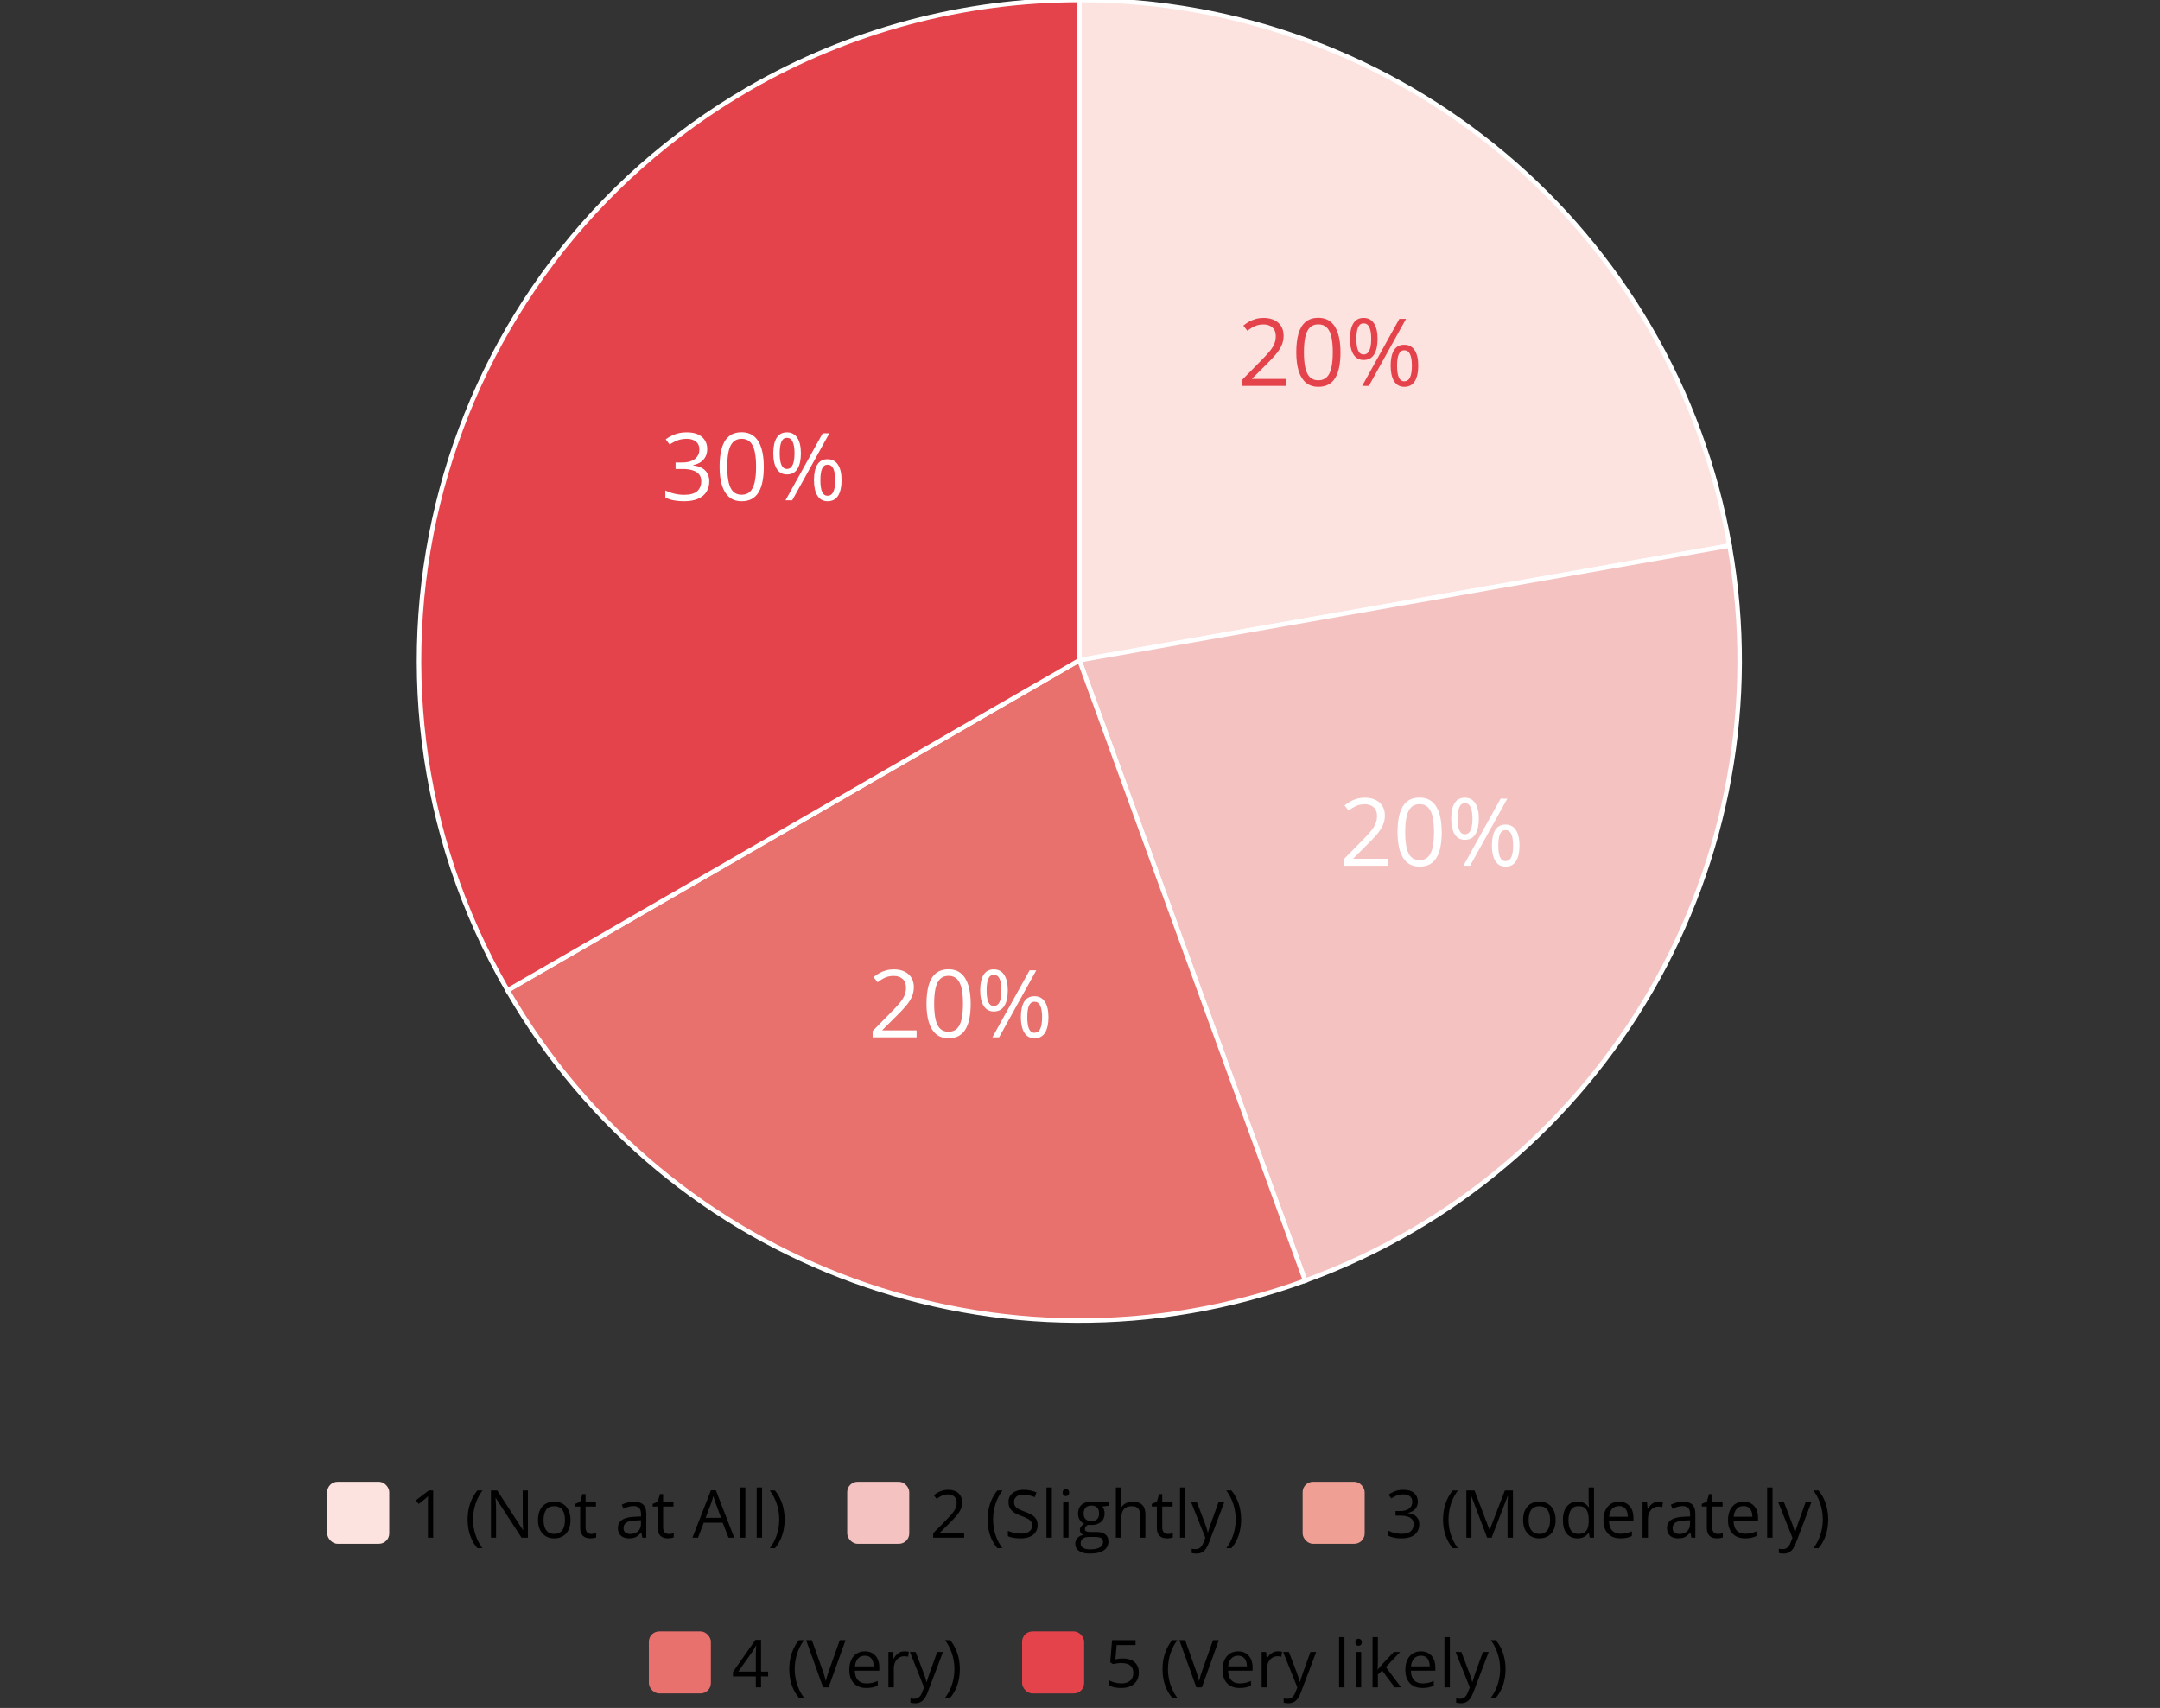 <svg width="736" height="582" viewBox="0 0 736 582" fill="none" xmlns="http://www.w3.org/2000/svg">
<rect x="0" y="0" width="736" height="582" fill="#333333" stroke="none"/>
<g clip-path="url(#clip0_7245_29544)">
<path d="M367.781 224.986L367.781 0C476.958 0 570.375 78.392 589.333 185.917L367.781 224.986Z" fill="#FDE3DF" stroke="white" stroke-width="1.54"/>
<path d="M367.781 224.986L589.333 185.917C608.292 293.443 547.318 399.06 444.725 436.403L367.781 224.986Z" fill="#F4C3C1" stroke="white" stroke-width="1.54"/>
<path d="M367.781 224.986L444.725 436.403C342.133 473.746 227.539 432.035 172.951 337.479L367.781 224.986Z" fill="#E8706D" stroke="white" stroke-width="1.54"/>
<path d="M367.781 224.986L172.951 337.478C110.827 229.869 147.694 92.27 255.296 30.142C289.495 10.396 328.29 0 367.781 0V224.986Z" fill="#E5434B" stroke="white" stroke-width="1.54"/>
<path d="M438.32 131.5H423.351V129.328L429.46 123.125C430.596 121.979 431.549 120.958 432.32 120.062C433.101 119.167 433.695 118.286 434.101 117.422C434.507 116.547 434.71 115.589 434.71 114.547C434.71 113.255 434.325 112.271 433.554 111.594C432.794 110.906 431.788 110.562 430.538 110.562C429.445 110.562 428.476 110.75 427.632 111.125C426.788 111.5 425.924 112.031 425.038 112.719L423.648 110.969C424.252 110.458 424.908 110.005 425.616 109.609C426.335 109.214 427.101 108.901 427.913 108.672C428.736 108.443 429.611 108.328 430.538 108.328C431.945 108.328 433.158 108.573 434.179 109.062C435.2 109.552 435.986 110.25 436.538 111.156C437.101 112.062 437.382 113.141 437.382 114.391C437.382 115.599 437.142 116.724 436.663 117.766C436.184 118.797 435.512 119.823 434.648 120.844C433.783 121.854 432.773 122.927 431.616 124.062L426.648 129.016V129.125H438.32V131.5ZM456.757 120.047C456.757 121.901 456.616 123.557 456.335 125.016C456.054 126.474 455.611 127.708 455.007 128.719C454.403 129.729 453.622 130.5 452.663 131.031C451.705 131.552 450.554 131.812 449.21 131.812C447.512 131.812 446.106 131.349 444.991 130.422C443.887 129.495 443.059 128.156 442.507 126.406C441.965 124.646 441.695 122.526 441.695 120.047C441.695 117.609 441.939 115.516 442.429 113.766C442.929 112.005 443.731 110.656 444.835 109.719C445.939 108.771 447.398 108.297 449.21 108.297C450.929 108.297 452.346 108.766 453.46 109.703C454.575 110.63 455.403 111.974 455.945 113.734C456.486 115.484 456.757 117.589 456.757 120.047ZM444.304 120.047C444.304 122.172 444.465 123.943 444.788 125.359C445.111 126.776 445.632 127.839 446.351 128.547C447.08 129.245 448.033 129.594 449.21 129.594C450.387 129.594 451.335 129.245 452.054 128.547C452.783 127.849 453.309 126.792 453.632 125.375C453.965 123.958 454.132 122.182 454.132 120.047C454.132 117.953 453.971 116.203 453.648 114.797C453.325 113.38 452.804 112.318 452.085 111.609C451.366 110.891 450.408 110.531 449.21 110.531C448.012 110.531 447.054 110.891 446.335 111.609C445.616 112.318 445.096 113.38 444.773 114.797C444.46 116.203 444.304 117.953 444.304 120.047ZM464.632 108.328C466.195 108.328 467.377 108.953 468.179 110.203C468.991 111.443 469.398 113.198 469.398 115.469C469.398 117.74 469.007 119.51 468.226 120.781C467.445 122.042 466.247 122.672 464.632 122.672C463.132 122.672 461.981 122.042 461.179 120.781C460.387 119.51 459.991 117.74 459.991 115.469C459.991 113.198 460.372 111.443 461.132 110.203C461.892 108.953 463.059 108.328 464.632 108.328ZM464.632 110.188C463.788 110.188 463.169 110.63 462.773 111.516C462.377 112.391 462.179 113.708 462.179 115.469C462.179 117.229 462.377 118.557 462.773 119.453C463.169 120.349 463.788 120.797 464.632 120.797C465.507 120.797 466.158 120.349 466.585 119.453C467.012 118.557 467.226 117.229 467.226 115.469C467.226 113.719 467.012 112.401 466.585 111.516C466.169 110.63 465.517 110.188 464.632 110.188ZM479.101 108.656L466.429 131.5H464.148L476.82 108.656H479.101ZM478.491 117.484C480.044 117.484 481.226 118.109 482.038 119.359C482.851 120.599 483.257 122.354 483.257 124.625C483.257 126.885 482.866 128.651 482.085 129.922C481.304 131.182 480.106 131.812 478.491 131.812C476.981 131.812 475.83 131.182 475.038 129.922C474.247 128.651 473.851 126.885 473.851 124.625C473.851 122.354 474.226 120.599 474.976 119.359C475.736 118.109 476.908 117.484 478.491 117.484ZM478.491 119.359C477.648 119.359 477.028 119.797 476.632 120.672C476.236 121.547 476.038 122.865 476.038 124.625C476.038 126.385 476.236 127.714 476.632 128.609C477.028 129.495 477.648 129.938 478.491 129.938C479.366 129.938 480.017 129.5 480.445 128.625C480.872 127.74 481.085 126.406 481.085 124.625C481.085 122.875 480.872 121.562 480.445 120.688C480.028 119.802 479.377 119.359 478.491 119.359Z" fill="#E5434B"/>
<path d="M472.82 295H457.851V292.828L463.96 286.625C465.096 285.479 466.049 284.458 466.82 283.562C467.601 282.667 468.195 281.786 468.601 280.922C469.007 280.047 469.21 279.089 469.21 278.047C469.21 276.755 468.825 275.771 468.054 275.094C467.294 274.406 466.288 274.062 465.038 274.062C463.945 274.062 462.976 274.25 462.132 274.625C461.288 275 460.424 275.531 459.538 276.219L458.148 274.469C458.752 273.958 459.408 273.505 460.116 273.109C460.835 272.714 461.601 272.401 462.413 272.172C463.236 271.943 464.111 271.828 465.038 271.828C466.445 271.828 467.658 272.073 468.679 272.562C469.7 273.052 470.486 273.75 471.038 274.656C471.601 275.562 471.882 276.641 471.882 277.891C471.882 279.099 471.642 280.224 471.163 281.266C470.684 282.297 470.012 283.323 469.148 284.344C468.283 285.354 467.273 286.427 466.116 287.562L461.148 292.516V292.625H472.82V295ZM491.257 283.547C491.257 285.401 491.116 287.057 490.835 288.516C490.554 289.974 490.111 291.208 489.507 292.219C488.903 293.229 488.122 294 487.163 294.531C486.205 295.052 485.054 295.312 483.71 295.312C482.012 295.312 480.606 294.849 479.491 293.922C478.387 292.995 477.559 291.656 477.007 289.906C476.465 288.146 476.195 286.026 476.195 283.547C476.195 281.109 476.439 279.016 476.929 277.266C477.429 275.505 478.231 274.156 479.335 273.219C480.439 272.271 481.898 271.797 483.71 271.797C485.429 271.797 486.846 272.266 487.96 273.203C489.075 274.13 489.903 275.474 490.445 277.234C490.986 278.984 491.257 281.089 491.257 283.547ZM478.804 283.547C478.804 285.672 478.965 287.443 479.288 288.859C479.611 290.276 480.132 291.339 480.851 292.047C481.58 292.745 482.533 293.094 483.71 293.094C484.887 293.094 485.835 292.745 486.554 292.047C487.283 291.349 487.809 290.292 488.132 288.875C488.465 287.458 488.632 285.682 488.632 283.547C488.632 281.453 488.471 279.703 488.148 278.297C487.825 276.88 487.304 275.818 486.585 275.109C485.866 274.391 484.908 274.031 483.71 274.031C482.512 274.031 481.554 274.391 480.835 275.109C480.116 275.818 479.596 276.88 479.273 278.297C478.96 279.703 478.804 281.453 478.804 283.547ZM499.132 271.828C500.695 271.828 501.877 272.453 502.679 273.703C503.491 274.943 503.898 276.698 503.898 278.969C503.898 281.24 503.507 283.01 502.726 284.281C501.945 285.542 500.747 286.172 499.132 286.172C497.632 286.172 496.481 285.542 495.679 284.281C494.887 283.01 494.491 281.24 494.491 278.969C494.491 276.698 494.872 274.943 495.632 273.703C496.392 272.453 497.559 271.828 499.132 271.828ZM499.132 273.688C498.288 273.688 497.669 274.13 497.273 275.016C496.877 275.891 496.679 277.208 496.679 278.969C496.679 280.729 496.877 282.057 497.273 282.953C497.669 283.849 498.288 284.297 499.132 284.297C500.007 284.297 500.658 283.849 501.085 282.953C501.512 282.057 501.726 280.729 501.726 278.969C501.726 277.219 501.512 275.901 501.085 275.016C500.669 274.13 500.017 273.688 499.132 273.688ZM513.601 272.156L500.929 295H498.648L511.32 272.156H513.601ZM512.991 280.984C514.544 280.984 515.726 281.609 516.538 282.859C517.351 284.099 517.757 285.854 517.757 288.125C517.757 290.385 517.366 292.151 516.585 293.422C515.804 294.682 514.606 295.312 512.991 295.312C511.481 295.312 510.33 294.682 509.538 293.422C508.747 292.151 508.351 290.385 508.351 288.125C508.351 285.854 508.726 284.099 509.476 282.859C510.236 281.609 511.408 280.984 512.991 280.984ZM512.991 282.859C512.148 282.859 511.528 283.297 511.132 284.172C510.736 285.047 510.538 286.365 510.538 288.125C510.538 289.885 510.736 291.214 511.132 292.109C511.528 292.995 512.148 293.438 512.991 293.438C513.866 293.438 514.517 293 514.945 292.125C515.372 291.24 515.585 289.906 515.585 288.125C515.585 286.375 515.372 285.062 514.945 284.188C514.528 283.302 513.877 282.859 512.991 282.859Z" fill="white"/>
<path d="M312.32 353.5H297.351V351.328L303.46 345.125C304.596 343.979 305.549 342.958 306.32 342.062C307.101 341.167 307.695 340.286 308.101 339.422C308.507 338.547 308.71 337.589 308.71 336.547C308.71 335.255 308.325 334.271 307.554 333.594C306.794 332.906 305.788 332.562 304.538 332.562C303.445 332.562 302.476 332.75 301.632 333.125C300.788 333.5 299.924 334.031 299.038 334.719L297.648 332.969C298.252 332.458 298.908 332.005 299.616 331.609C300.335 331.214 301.101 330.901 301.913 330.672C302.736 330.443 303.611 330.328 304.538 330.328C305.945 330.328 307.158 330.573 308.179 331.062C309.2 331.552 309.986 332.25 310.538 333.156C311.101 334.062 311.382 335.141 311.382 336.391C311.382 337.599 311.142 338.724 310.663 339.766C310.184 340.797 309.512 341.823 308.648 342.844C307.783 343.854 306.773 344.927 305.616 346.062L300.648 351.016V351.125H312.32V353.5ZM330.757 342.047C330.757 343.901 330.616 345.557 330.335 347.016C330.054 348.474 329.611 349.708 329.007 350.719C328.403 351.729 327.622 352.5 326.663 353.031C325.705 353.552 324.554 353.812 323.21 353.812C321.512 353.812 320.106 353.349 318.991 352.422C317.887 351.495 317.059 350.156 316.507 348.406C315.965 346.646 315.695 344.526 315.695 342.047C315.695 339.609 315.939 337.516 316.429 335.766C316.929 334.005 317.731 332.656 318.835 331.719C319.939 330.771 321.398 330.297 323.21 330.297C324.929 330.297 326.346 330.766 327.46 331.703C328.575 332.63 329.403 333.974 329.945 335.734C330.486 337.484 330.757 339.589 330.757 342.047ZM318.304 342.047C318.304 344.172 318.465 345.943 318.788 347.359C319.111 348.776 319.632 349.839 320.351 350.547C321.08 351.245 322.033 351.594 323.21 351.594C324.387 351.594 325.335 351.245 326.054 350.547C326.783 349.849 327.309 348.792 327.632 347.375C327.965 345.958 328.132 344.182 328.132 342.047C328.132 339.953 327.971 338.203 327.648 336.797C327.325 335.38 326.804 334.318 326.085 333.609C325.366 332.891 324.408 332.531 323.21 332.531C322.012 332.531 321.054 332.891 320.335 333.609C319.616 334.318 319.096 335.38 318.773 336.797C318.46 338.203 318.304 339.953 318.304 342.047ZM338.632 330.328C340.195 330.328 341.377 330.953 342.179 332.203C342.991 333.443 343.398 335.198 343.398 337.469C343.398 339.74 343.007 341.51 342.226 342.781C341.445 344.042 340.247 344.672 338.632 344.672C337.132 344.672 335.981 344.042 335.179 342.781C334.387 341.51 333.991 339.74 333.991 337.469C333.991 335.198 334.372 333.443 335.132 332.203C335.892 330.953 337.059 330.328 338.632 330.328ZM338.632 332.188C337.788 332.188 337.169 332.63 336.773 333.516C336.377 334.391 336.179 335.708 336.179 337.469C336.179 339.229 336.377 340.557 336.773 341.453C337.169 342.349 337.788 342.797 338.632 342.797C339.507 342.797 340.158 342.349 340.585 341.453C341.012 340.557 341.226 339.229 341.226 337.469C341.226 335.719 341.012 334.401 340.585 333.516C340.169 332.63 339.517 332.188 338.632 332.188ZM353.101 330.656L340.429 353.5H338.148L350.82 330.656H353.101ZM352.491 339.484C354.044 339.484 355.226 340.109 356.038 341.359C356.851 342.599 357.257 344.354 357.257 346.625C357.257 348.885 356.866 350.651 356.085 351.922C355.304 353.182 354.106 353.812 352.491 353.812C350.981 353.812 349.83 353.182 349.038 351.922C348.247 350.651 347.851 348.885 347.851 346.625C347.851 344.354 348.226 342.599 348.976 341.359C349.736 340.109 350.908 339.484 352.491 339.484ZM352.491 341.359C351.648 341.359 351.028 341.797 350.632 342.672C350.236 343.547 350.038 344.865 350.038 346.625C350.038 348.385 350.236 349.714 350.632 350.609C351.028 351.495 351.648 351.938 352.491 351.938C353.366 351.938 354.017 351.5 354.445 350.625C354.872 349.74 355.085 348.406 355.085 346.625C355.085 344.875 354.872 343.562 354.445 342.688C354.028 341.802 353.377 341.359 352.491 341.359Z" fill="white"/>
<path d="M240.976 152.984C240.976 154.005 240.778 154.891 240.382 155.641C239.986 156.391 239.434 157.005 238.726 157.484C238.017 157.953 237.184 158.281 236.226 158.469V158.594C238.038 158.823 239.398 159.406 240.304 160.344C241.221 161.281 241.679 162.51 241.679 164.031C241.679 165.354 241.366 166.526 240.741 167.547C240.127 168.568 239.179 169.37 237.898 169.953C236.627 170.526 234.997 170.812 233.007 170.812C231.799 170.812 230.679 170.714 229.648 170.516C228.627 170.328 227.648 170.01 226.71 169.562V167.125C227.658 167.594 228.689 167.964 229.804 168.234C230.919 168.495 231.997 168.625 233.038 168.625C235.122 168.625 236.627 168.214 237.554 167.391C238.481 166.557 238.945 165.422 238.945 163.984C238.945 162.995 238.684 162.198 238.163 161.594C237.653 160.979 236.913 160.531 235.945 160.25C234.986 159.958 233.83 159.812 232.476 159.812H230.195V157.594H232.491C233.731 157.594 234.783 157.411 235.648 157.047C236.512 156.682 237.169 156.172 237.616 155.516C238.075 154.849 238.304 154.062 238.304 153.156C238.304 152 237.919 151.109 237.148 150.484C236.377 149.849 235.33 149.531 234.007 149.531C233.195 149.531 232.455 149.615 231.788 149.781C231.122 149.948 230.497 150.177 229.913 150.469C229.33 150.76 228.747 151.099 228.163 151.484L226.851 149.703C227.684 149.057 228.7 148.5 229.898 148.031C231.096 147.562 232.455 147.328 233.976 147.328C236.309 147.328 238.059 147.859 239.226 148.922C240.392 149.984 240.976 151.339 240.976 152.984ZM260.257 159.047C260.257 160.901 260.116 162.557 259.835 164.016C259.554 165.474 259.111 166.708 258.507 167.719C257.903 168.729 257.122 169.5 256.163 170.031C255.205 170.552 254.054 170.812 252.71 170.812C251.012 170.812 249.606 170.349 248.491 169.422C247.387 168.495 246.559 167.156 246.007 165.406C245.465 163.646 245.195 161.526 245.195 159.047C245.195 156.609 245.439 154.516 245.929 152.766C246.429 151.005 247.231 149.656 248.335 148.719C249.439 147.771 250.898 147.297 252.71 147.297C254.429 147.297 255.846 147.766 256.96 148.703C258.075 149.63 258.903 150.974 259.445 152.734C259.986 154.484 260.257 156.589 260.257 159.047ZM247.804 159.047C247.804 161.172 247.965 162.943 248.288 164.359C248.611 165.776 249.132 166.839 249.851 167.547C250.58 168.245 251.533 168.594 252.71 168.594C253.887 168.594 254.835 168.245 255.554 167.547C256.283 166.849 256.809 165.792 257.132 164.375C257.465 162.958 257.632 161.182 257.632 159.047C257.632 156.953 257.471 155.203 257.148 153.797C256.825 152.38 256.304 151.318 255.585 150.609C254.866 149.891 253.908 149.531 252.71 149.531C251.512 149.531 250.554 149.891 249.835 150.609C249.116 151.318 248.596 152.38 248.273 153.797C247.96 155.203 247.804 156.953 247.804 159.047ZM268.132 147.328C269.695 147.328 270.877 147.953 271.679 149.203C272.491 150.443 272.898 152.198 272.898 154.469C272.898 156.74 272.507 158.51 271.726 159.781C270.945 161.042 269.747 161.672 268.132 161.672C266.632 161.672 265.481 161.042 264.679 159.781C263.887 158.51 263.491 156.74 263.491 154.469C263.491 152.198 263.872 150.443 264.632 149.203C265.392 147.953 266.559 147.328 268.132 147.328ZM268.132 149.188C267.288 149.188 266.669 149.63 266.273 150.516C265.877 151.391 265.679 152.708 265.679 154.469C265.679 156.229 265.877 157.557 266.273 158.453C266.669 159.349 267.288 159.797 268.132 159.797C269.007 159.797 269.658 159.349 270.085 158.453C270.512 157.557 270.726 156.229 270.726 154.469C270.726 152.719 270.512 151.401 270.085 150.516C269.669 149.63 269.017 149.188 268.132 149.188ZM282.601 147.656L269.929 170.5H267.648L280.32 147.656H282.601ZM281.991 156.484C283.544 156.484 284.726 157.109 285.538 158.359C286.351 159.599 286.757 161.354 286.757 163.625C286.757 165.885 286.366 167.651 285.585 168.922C284.804 170.182 283.606 170.812 281.991 170.812C280.481 170.812 279.33 170.182 278.538 168.922C277.747 167.651 277.351 165.885 277.351 163.625C277.351 161.354 277.726 159.599 278.476 158.359C279.236 157.109 280.408 156.484 281.991 156.484ZM281.991 158.359C281.148 158.359 280.528 158.797 280.132 159.672C279.736 160.547 279.538 161.865 279.538 163.625C279.538 165.385 279.736 166.714 280.132 167.609C280.528 168.495 281.148 168.938 281.991 168.938C282.866 168.938 283.517 168.5 283.945 167.625C284.372 166.74 284.585 165.406 284.585 163.625C284.585 161.875 284.372 160.562 283.945 159.688C283.528 158.802 282.877 158.359 281.991 158.359Z" fill="white"/>
<rect x="111.5" y="504.932" width="21.136" height="21.136" rx="3.523" fill="#FDE3DF"/>
<path d="M147.597 524H145.814V512.595C145.814 512.162 145.814 511.792 145.814 511.483C145.821 511.168 145.828 510.882 145.836 510.625C145.85 510.36 145.869 510.093 145.891 509.821C145.663 510.056 145.45 510.258 145.252 510.426C145.054 510.588 144.808 510.79 144.515 511.032L142.676 512.507L141.718 511.263L146.078 507.906H147.597V524ZM159.343 517.824C159.343 516.584 159.461 515.377 159.695 514.202C159.938 513.028 160.305 511.909 160.796 510.845C161.288 509.781 161.908 508.801 162.657 507.906H164.407C163.343 509.3 162.543 510.848 162.007 512.551C161.471 514.254 161.204 516.004 161.204 517.802C161.204 518.976 161.321 520.136 161.556 521.281C161.798 522.418 162.154 523.516 162.624 524.572C163.101 525.629 163.688 526.627 164.385 527.567H162.657C161.908 526.686 161.288 525.725 160.796 524.683C160.305 523.648 159.938 522.551 159.695 521.391C159.461 520.231 159.343 519.042 159.343 517.824ZM179.874 524H177.716L168.943 510.482H168.854C168.876 510.841 168.902 511.252 168.932 511.714C168.961 512.17 168.983 512.658 168.998 513.179C169.02 513.692 169.031 514.217 169.031 514.753V524H167.291V507.906H169.438L178.179 521.38H178.256C178.241 521.123 178.223 520.76 178.201 520.29C178.179 519.813 178.157 519.303 178.135 518.76C178.12 518.21 178.113 517.699 178.113 517.23V507.906H179.874V524ZM194.394 517.945C194.394 518.936 194.266 519.82 194.009 520.598C193.752 521.376 193.381 522.033 192.897 522.569C192.413 523.105 191.826 523.516 191.136 523.802C190.453 524.081 189.679 524.22 188.813 524.22C188.006 524.22 187.264 524.081 186.589 523.802C185.921 523.516 185.342 523.105 184.85 522.569C184.365 522.033 183.988 521.376 183.716 520.598C183.452 519.82 183.32 518.936 183.32 517.945C183.32 516.624 183.544 515.501 183.991 514.577C184.439 513.645 185.077 512.936 185.907 512.452C186.743 511.96 187.738 511.714 188.89 511.714C189.991 511.714 190.952 511.96 191.774 512.452C192.604 512.944 193.246 513.656 193.701 514.588C194.163 515.512 194.394 516.632 194.394 517.945ZM185.213 517.945C185.213 518.914 185.342 519.754 185.598 520.466C185.855 521.178 186.252 521.729 186.787 522.118C187.323 522.507 188.013 522.701 188.857 522.701C189.694 522.701 190.38 522.507 190.916 522.118C191.459 521.729 191.859 521.178 192.115 520.466C192.372 519.754 192.501 518.914 192.501 517.945C192.501 516.984 192.372 516.155 192.115 515.457C191.859 514.753 191.462 514.21 190.927 513.828C190.391 513.446 189.697 513.256 188.846 513.256C187.591 513.256 186.67 513.67 186.083 514.5C185.503 515.329 185.213 516.478 185.213 517.945ZM201.451 522.723C201.752 522.723 202.06 522.697 202.375 522.646C202.691 522.595 202.948 522.532 203.146 522.459V523.879C202.933 523.974 202.636 524.055 202.254 524.121C201.88 524.187 201.513 524.22 201.153 524.22C200.515 524.22 199.935 524.11 199.414 523.89C198.893 523.662 198.475 523.281 198.159 522.745C197.851 522.209 197.697 521.468 197.697 520.521V513.366H195.979V512.474L197.708 511.759L198.434 509.138H199.535V511.935H203.069V513.366H199.535V520.466C199.535 521.222 199.708 521.787 200.053 522.162C200.405 522.536 200.871 522.723 201.451 522.723ZM215.96 511.737C217.398 511.737 218.466 512.059 219.163 512.705C219.861 513.351 220.209 514.382 220.209 515.799V524H218.877L218.525 522.217H218.437C218.099 522.657 217.747 523.028 217.38 523.328C217.013 523.622 216.587 523.846 216.103 524C215.626 524.147 215.039 524.22 214.342 524.22C213.608 524.22 212.955 524.092 212.382 523.835C211.817 523.578 211.369 523.189 211.039 522.668C210.716 522.147 210.555 521.486 210.555 520.686C210.555 519.483 211.032 518.558 211.986 517.912C212.94 517.266 214.393 516.914 216.345 516.855L218.426 516.767V516.03C218.426 514.988 218.202 514.257 217.754 513.839C217.307 513.421 216.675 513.212 215.861 513.212C215.23 513.212 214.628 513.303 214.055 513.487C213.483 513.67 212.94 513.887 212.426 514.136L211.865 512.749C212.408 512.47 213.032 512.232 213.736 512.034C214.441 511.836 215.182 511.737 215.96 511.737ZM218.404 518.055L216.565 518.132C215.061 518.191 214 518.437 213.384 518.87C212.767 519.303 212.459 519.916 212.459 520.708C212.459 521.398 212.668 521.908 213.087 522.239C213.505 522.569 214.059 522.734 214.749 522.734C215.82 522.734 216.698 522.437 217.38 521.842C218.063 521.248 218.404 520.356 218.404 519.167V518.055ZM227.871 522.723C228.172 522.723 228.48 522.697 228.796 522.646C229.111 522.595 229.368 522.532 229.566 522.459V523.879C229.354 523.974 229.056 524.055 228.675 524.121C228.3 524.187 227.934 524.22 227.574 524.22C226.935 524.22 226.356 524.11 225.835 523.89C225.314 523.662 224.895 523.281 224.58 522.745C224.271 522.209 224.117 521.468 224.117 520.521V513.366H222.4V512.474L224.128 511.759L224.855 509.138H225.956V511.935H229.489V513.366H225.956V520.466C225.956 521.222 226.128 521.787 226.473 522.162C226.825 522.536 227.291 522.723 227.871 522.723ZM248.237 524L246.255 518.892H239.804L237.834 524H235.94L242.237 507.839H243.922L250.174 524H248.237ZM245.694 517.23L243.812 512.155C243.767 512.023 243.694 511.806 243.591 511.505C243.496 511.204 243.397 510.893 243.294 510.57C243.191 510.247 243.107 509.986 243.041 509.788C242.968 510.089 242.887 510.39 242.799 510.691C242.718 510.984 242.637 511.259 242.557 511.516C242.476 511.766 242.406 511.979 242.347 512.155L240.432 517.23H245.694ZM253.972 524H252.134V506.871H253.972V524ZM259.675 524H257.836V506.871H259.675V524ZM267.359 517.802C267.359 519.028 267.238 520.224 266.995 521.391C266.761 522.551 266.397 523.651 265.906 524.694C265.421 525.736 264.801 526.693 264.045 527.567H262.317C263.021 526.635 263.608 525.637 264.078 524.572C264.555 523.508 264.911 522.407 265.146 521.27C265.388 520.125 265.509 518.965 265.509 517.791C265.509 516.595 265.388 515.417 265.146 514.257C264.904 513.098 264.544 511.982 264.067 510.911C263.597 509.839 263.007 508.838 262.295 507.906H264.045C264.801 508.808 265.421 509.792 265.906 510.856C266.397 511.913 266.761 513.028 266.995 514.202C267.238 515.369 267.359 516.569 267.359 517.802Z" fill="black"/>
<rect x="288.682" y="504.932" width="21.136" height="21.136" rx="3.523" fill="#F4C3C1"/>
<path d="M328.522 524H317.976V522.47L322.28 518.099C323.08 517.292 323.751 516.573 324.295 515.942C324.845 515.311 325.263 514.69 325.549 514.081C325.836 513.465 325.979 512.79 325.979 512.056C325.979 511.146 325.707 510.452 325.164 509.975C324.628 509.491 323.92 509.249 323.04 509.249C322.269 509.249 321.586 509.381 320.992 509.645C320.398 509.909 319.788 510.283 319.165 510.768L318.185 509.535C318.61 509.175 319.073 508.856 319.572 508.577C320.078 508.298 320.618 508.078 321.19 507.917C321.77 507.755 322.386 507.674 323.04 507.674C324.03 507.674 324.885 507.847 325.605 508.192C326.324 508.537 326.878 509.028 327.267 509.667C327.663 510.305 327.861 511.065 327.861 511.946C327.861 512.797 327.692 513.59 327.355 514.324C327.017 515.05 326.544 515.773 325.935 516.492C325.326 517.204 324.614 517.96 323.799 518.76L320.298 522.25V522.327H328.522V524ZM336.525 517.824C336.525 516.584 336.642 515.377 336.877 514.202C337.119 513.028 337.486 511.909 337.978 510.845C338.47 509.781 339.09 508.801 339.839 507.906H341.589C340.525 509.3 339.725 510.848 339.189 512.551C338.653 514.254 338.385 516.004 338.385 517.802C338.385 518.976 338.503 520.136 338.738 521.281C338.98 522.418 339.336 523.516 339.806 524.572C340.283 525.629 340.87 526.627 341.567 527.567H339.839C339.09 526.686 338.47 525.725 337.978 524.683C337.486 523.648 337.119 522.551 336.877 521.391C336.642 520.231 336.525 519.042 336.525 517.824ZM353.555 519.718C353.555 520.672 353.317 521.486 352.84 522.162C352.37 522.829 351.709 523.339 350.858 523.692C350.007 524.044 349.005 524.22 347.853 524.22C347.244 524.22 346.668 524.191 346.124 524.132C345.581 524.073 345.082 523.989 344.627 523.879C344.172 523.769 343.772 523.633 343.427 523.472V521.677C343.978 521.905 344.649 522.118 345.442 522.316C346.235 522.507 347.064 522.602 347.93 522.602C348.737 522.602 349.42 522.496 349.977 522.283C350.535 522.063 350.957 521.751 351.243 521.347C351.537 520.936 351.684 520.444 351.684 519.872C351.684 519.321 351.563 518.863 351.32 518.496C351.078 518.121 350.675 517.784 350.11 517.483C349.552 517.175 348.788 516.848 347.82 516.503C347.137 516.261 346.535 515.997 346.014 515.711C345.493 515.417 345.057 515.087 344.704 514.72C344.352 514.353 344.084 513.927 343.901 513.443C343.725 512.958 343.636 512.404 343.636 511.781C343.636 510.922 343.853 510.188 344.286 509.579C344.726 508.962 345.332 508.493 346.102 508.17C346.88 507.839 347.772 507.674 348.777 507.674C349.636 507.674 350.429 507.755 351.155 507.917C351.889 508.078 352.561 508.295 353.17 508.566L352.586 510.173C352.007 509.931 351.39 509.729 350.737 509.568C350.091 509.406 349.423 509.326 348.733 509.326C348.044 509.326 347.46 509.428 346.983 509.634C346.513 509.832 346.154 510.115 345.904 510.482C345.655 510.848 345.53 511.285 345.53 511.792C345.53 512.357 345.647 512.826 345.882 513.201C346.124 513.575 346.506 513.909 347.027 514.202C347.556 514.489 348.253 514.79 349.119 515.105C350.065 515.45 350.869 515.817 351.53 516.206C352.19 516.588 352.693 517.057 353.038 517.615C353.383 518.165 353.555 518.866 353.555 519.718ZM358.41 524H356.572V506.871H358.41V524ZM364.101 511.935V524H362.274V511.935H364.101ZM363.21 507.421C363.511 507.421 363.767 507.52 363.98 507.718C364.2 507.909 364.31 508.21 364.31 508.621C364.31 509.025 364.2 509.326 363.98 509.524C363.767 509.722 363.511 509.821 363.21 509.821C362.894 509.821 362.63 509.722 362.417 509.524C362.212 509.326 362.109 509.025 362.109 508.621C362.109 508.21 362.212 507.909 362.417 507.718C362.63 507.52 362.894 507.421 363.21 507.421ZM371.345 529.416C369.76 529.416 368.538 529.119 367.679 528.525C366.82 527.937 366.391 527.112 366.391 526.048C366.391 525.292 366.63 524.646 367.107 524.11C367.591 523.574 368.259 523.218 369.11 523.042C368.795 522.895 368.523 522.675 368.296 522.382C368.075 522.088 367.965 521.751 367.965 521.369C367.965 520.929 368.086 520.543 368.329 520.213C368.578 519.875 368.956 519.553 369.462 519.244C368.831 518.987 368.318 518.554 367.921 517.945C367.532 517.329 367.338 516.613 367.338 515.799C367.338 514.933 367.518 514.195 367.877 513.586C368.237 512.969 368.758 512.5 369.44 512.177C370.123 511.854 370.949 511.692 371.917 511.692C372.13 511.692 372.343 511.703 372.556 511.725C372.776 511.74 372.985 511.766 373.183 511.803C373.382 511.832 373.554 511.869 373.701 511.913H377.84V513.091L375.616 513.366C375.836 513.652 376.02 513.997 376.167 514.401C376.313 514.804 376.387 515.252 376.387 515.744C376.387 516.947 375.98 517.905 375.165 518.617C374.35 519.321 373.231 519.674 371.807 519.674C371.47 519.674 371.125 519.644 370.773 519.586C370.413 519.784 370.138 520.004 369.947 520.246C369.763 520.488 369.672 520.767 369.672 521.083C369.672 521.318 369.741 521.505 369.881 521.644C370.028 521.784 370.237 521.886 370.508 521.952C370.78 522.011 371.106 522.04 371.488 522.04H373.613C374.926 522.04 375.932 522.316 376.629 522.866C377.334 523.417 377.686 524.22 377.686 525.277C377.686 526.613 377.143 527.636 376.057 528.348C374.97 529.06 373.4 529.416 371.345 529.416ZM371.4 527.985C372.398 527.985 373.224 527.882 373.877 527.677C374.537 527.479 375.029 527.189 375.352 526.807C375.682 526.433 375.847 525.985 375.847 525.464C375.847 524.98 375.737 524.613 375.517 524.363C375.297 524.121 374.974 523.96 374.548 523.879C374.123 523.791 373.602 523.747 372.985 523.747H370.894C370.351 523.747 369.877 523.831 369.473 524C369.07 524.169 368.758 524.418 368.538 524.749C368.325 525.079 368.219 525.49 368.219 525.982C368.219 526.635 368.494 527.13 369.044 527.468C369.595 527.813 370.38 527.985 371.4 527.985ZM371.873 518.342C372.747 518.342 373.404 518.121 373.844 517.681C374.284 517.241 374.504 516.599 374.504 515.755C374.504 514.852 374.281 514.177 373.833 513.729C373.385 513.274 372.725 513.047 371.851 513.047C371.015 513.047 370.369 513.281 369.914 513.751C369.466 514.213 369.242 514.892 369.242 515.788C369.242 516.61 369.47 517.241 369.925 517.681C370.38 518.121 371.029 518.342 371.873 518.342ZM382.045 506.871V511.99C382.045 512.283 382.038 512.58 382.023 512.881C382.009 513.175 381.983 513.446 381.946 513.696H382.067C382.317 513.27 382.632 512.914 383.014 512.628C383.403 512.335 383.843 512.114 384.335 511.968C384.827 511.814 385.348 511.737 385.898 511.737C386.867 511.737 387.674 511.891 388.32 512.199C388.973 512.507 389.461 512.984 389.784 513.63C390.114 514.276 390.28 515.112 390.28 516.14V524H388.474V516.261C388.474 515.256 388.243 514.503 387.781 514.004C387.326 513.505 386.625 513.256 385.678 513.256C384.783 513.256 384.067 513.428 383.531 513.773C383.003 514.111 382.621 514.61 382.386 515.27C382.159 515.931 382.045 516.738 382.045 517.692V524H380.218V506.871H382.045ZM397.942 522.723C398.242 522.723 398.551 522.697 398.866 522.646C399.182 522.595 399.439 522.532 399.637 522.459V523.879C399.424 523.974 399.127 524.055 398.745 524.121C398.371 524.187 398.004 524.22 397.644 524.22C397.006 524.22 396.426 524.11 395.905 523.89C395.384 523.662 394.966 523.281 394.65 522.745C394.342 522.209 394.188 521.468 394.188 520.521V513.366H392.47V512.474L394.199 511.759L394.925 509.138H396.026V511.935H399.56V513.366H396.026V520.466C396.026 521.222 396.199 521.787 396.543 522.162C396.896 522.536 397.362 522.723 397.942 522.723ZM403.919 524H402.081V506.871H403.919V524ZM405.879 511.935H407.838L410.502 518.936C410.656 519.347 410.799 519.743 410.932 520.125C411.064 520.499 411.181 520.859 411.284 521.204C411.387 521.549 411.467 521.883 411.526 522.206H411.603C411.706 521.839 411.853 521.358 412.043 520.763C412.234 520.162 412.44 519.549 412.66 518.925L415.181 511.935H417.151L411.9 525.772C411.621 526.514 411.295 527.159 410.921 527.71C410.554 528.26 410.106 528.682 409.578 528.976C409.049 529.277 408.411 529.427 407.662 529.427C407.317 529.427 407.013 529.405 406.748 529.361C406.484 529.324 406.257 529.28 406.066 529.229V527.765C406.227 527.802 406.422 527.835 406.649 527.864C406.884 527.893 407.126 527.908 407.376 527.908C407.831 527.908 408.223 527.82 408.554 527.644C408.891 527.475 409.181 527.225 409.423 526.895C409.666 526.565 409.875 526.172 410.051 525.717L410.711 524.022L405.879 511.935ZM422.898 517.802C422.898 519.028 422.777 520.224 422.535 521.391C422.3 522.551 421.936 523.651 421.445 524.694C420.96 525.736 420.34 526.693 419.584 527.567H417.856C418.56 526.635 419.148 525.637 419.617 524.572C420.094 523.508 420.45 522.407 420.685 521.27C420.927 520.125 421.048 518.965 421.048 517.791C421.048 516.595 420.927 515.417 420.685 514.257C420.443 513.098 420.083 511.982 419.606 510.911C419.137 509.839 418.546 508.838 417.834 507.906H419.584C420.34 508.808 420.96 509.792 421.445 510.856C421.936 511.913 422.3 513.028 422.535 514.202C422.777 515.369 422.898 516.569 422.898 517.802Z" fill="black"/>
<rect x="443.864" y="504.932" width="21.136" height="21.136" rx="3.523" fill="#EF9F93"/>
<path d="M483.109 511.659C483.109 512.379 482.97 513.002 482.691 513.531C482.412 514.059 482.023 514.492 481.524 514.83C481.025 515.16 480.438 515.391 479.763 515.523V515.612C481.04 515.773 481.997 516.184 482.636 516.844C483.282 517.505 483.605 518.371 483.605 519.442C483.605 520.375 483.384 521.2 482.944 521.919C482.511 522.639 481.843 523.204 480.941 523.615C480.045 524.018 478.897 524.22 477.495 524.22C476.644 524.22 475.855 524.15 475.128 524.011C474.409 523.879 473.719 523.655 473.058 523.339V521.622C473.726 521.952 474.453 522.213 475.238 522.404C476.023 522.587 476.783 522.679 477.517 522.679C478.985 522.679 480.045 522.389 480.698 521.809C481.352 521.222 481.678 520.422 481.678 519.409C481.678 518.712 481.495 518.151 481.128 517.725C480.768 517.292 480.247 516.977 479.564 516.778C478.889 516.573 478.075 516.47 477.121 516.47H475.513V514.907H477.132C478.005 514.907 478.746 514.779 479.355 514.522C479.964 514.265 480.427 513.905 480.742 513.443C481.065 512.973 481.227 512.419 481.227 511.781C481.227 510.966 480.955 510.338 480.412 509.898C479.869 509.45 479.131 509.227 478.199 509.227C477.627 509.227 477.106 509.285 476.636 509.403C476.167 509.52 475.726 509.682 475.315 509.887C474.904 510.093 474.493 510.331 474.082 510.603L473.158 509.348C473.745 508.893 474.46 508.5 475.304 508.17C476.148 507.839 477.106 507.674 478.177 507.674C479.821 507.674 481.054 508.049 481.876 508.797C482.698 509.546 483.109 510.5 483.109 511.659ZM491.707 517.824C491.707 516.584 491.824 515.377 492.059 514.202C492.301 513.028 492.668 511.909 493.16 510.845C493.652 509.781 494.272 508.801 495.02 507.906H496.771C495.707 509.3 494.907 510.848 494.371 512.551C493.835 514.254 493.567 516.004 493.567 517.802C493.567 518.976 493.685 520.136 493.92 521.281C494.162 522.418 494.518 523.516 494.987 524.572C495.464 525.629 496.052 526.627 496.749 527.567H495.02C494.272 526.686 493.652 525.725 493.16 524.683C492.668 523.648 492.301 522.551 492.059 521.391C491.824 520.231 491.707 519.042 491.707 517.824ZM506.734 524L501.328 509.755H501.24C501.27 510.056 501.295 510.423 501.317 510.856C501.339 511.289 501.358 511.762 501.372 512.276C501.387 512.782 501.394 513.3 501.394 513.828V524H499.655V507.906H502.429L507.526 521.292H507.603L512.777 507.906H515.529V524H513.68V513.696C513.68 513.219 513.687 512.742 513.702 512.265C513.717 511.781 513.735 511.326 513.757 510.9C513.779 510.467 513.801 510.093 513.823 509.777H513.735L508.264 524H506.734ZM530.061 517.945C530.061 518.936 529.932 519.82 529.675 520.598C529.418 521.376 529.048 522.033 528.563 522.569C528.079 523.105 527.492 523.516 526.802 523.802C526.12 524.081 525.345 524.22 524.479 524.22C523.672 524.22 522.931 524.081 522.256 523.802C521.588 523.516 521.008 523.105 520.516 522.569C520.032 522.033 519.654 521.376 519.382 520.598C519.118 519.82 518.986 518.936 518.986 517.945C518.986 516.624 519.21 515.501 519.658 514.577C520.105 513.645 520.744 512.936 521.573 512.452C522.41 511.96 523.404 511.714 524.556 511.714C525.657 511.714 526.619 511.96 527.441 512.452C528.27 512.944 528.912 513.656 529.367 514.588C529.829 515.512 530.061 516.632 530.061 517.945ZM520.879 517.945C520.879 518.914 521.008 519.754 521.265 520.466C521.522 521.178 521.918 521.729 522.454 522.118C522.989 522.507 523.679 522.701 524.523 522.701C525.36 522.701 526.046 522.507 526.582 522.118C527.125 521.729 527.525 521.178 527.782 520.466C528.039 519.754 528.167 518.914 528.167 517.945C528.167 516.984 528.039 516.155 527.782 515.457C527.525 514.753 527.129 514.21 526.593 513.828C526.057 513.446 525.364 513.256 524.512 513.256C523.257 513.256 522.336 513.67 521.749 514.5C521.169 515.329 520.879 516.478 520.879 517.945ZM537.513 524.22C535.987 524.22 534.776 523.699 533.881 522.657C532.993 521.615 532.548 520.066 532.548 518.011C532.548 515.934 533.004 514.368 533.914 513.311C534.824 512.247 536.035 511.714 537.546 511.714C538.185 511.714 538.743 511.799 539.22 511.968C539.697 512.136 540.108 512.364 540.453 512.65C540.798 512.929 541.087 513.248 541.322 513.608H541.454C541.425 513.38 541.396 513.069 541.366 512.672C541.337 512.276 541.322 511.953 541.322 511.703V506.871H543.15V524H541.675L541.399 522.283H541.322C541.095 522.642 540.805 522.969 540.453 523.262C540.108 523.556 539.693 523.791 539.209 523.967C538.732 524.136 538.167 524.22 537.513 524.22ZM537.8 522.701C539.091 522.701 540.005 522.334 540.541 521.6C541.076 520.866 541.344 519.776 541.344 518.331V518C541.344 516.467 541.087 515.289 540.574 514.467C540.067 513.645 539.143 513.234 537.8 513.234C536.677 513.234 535.836 513.667 535.279 514.533C534.721 515.391 534.442 516.566 534.442 518.055C534.442 519.538 534.717 520.683 535.268 521.49C535.825 522.297 536.669 522.701 537.8 522.701ZM551.67 511.714C552.698 511.714 553.578 511.942 554.312 512.397C555.046 512.852 555.608 513.491 555.997 514.313C556.386 515.127 556.58 516.081 556.58 517.175V518.309H548.247C548.269 519.725 548.621 520.804 549.303 521.545C549.986 522.286 550.947 522.657 552.188 522.657C552.951 522.657 553.626 522.587 554.213 522.448C554.8 522.308 555.41 522.103 556.041 521.831V523.439C555.432 523.71 554.826 523.908 554.224 524.033C553.63 524.158 552.925 524.22 552.111 524.22C550.951 524.22 549.938 523.985 549.072 523.516C548.214 523.039 547.546 522.341 547.069 521.424C546.592 520.507 546.353 519.384 546.353 518.055C546.353 516.756 546.57 515.634 547.003 514.687C547.443 513.733 548.06 512.999 548.852 512.485C549.652 511.971 550.591 511.714 551.67 511.714ZM551.648 513.212C550.672 513.212 549.894 513.531 549.314 514.169C548.735 514.808 548.39 515.7 548.28 516.844H554.665C554.657 516.125 554.544 515.494 554.323 514.951C554.111 514.401 553.784 513.975 553.344 513.674C552.903 513.366 552.338 513.212 551.648 513.212ZM565.167 511.714C565.409 511.714 565.662 511.729 565.926 511.759C566.191 511.781 566.425 511.814 566.631 511.858L566.4 513.553C566.202 513.502 565.981 513.461 565.739 513.432C565.497 513.402 565.269 513.388 565.057 513.388C564.572 513.388 564.114 513.487 563.681 513.685C563.255 513.876 562.881 514.155 562.558 514.522C562.235 514.881 561.982 515.318 561.798 515.832C561.615 516.338 561.523 516.903 561.523 517.527V524H559.685V511.935H561.204L561.402 514.158H561.479C561.728 513.711 562.029 513.303 562.382 512.936C562.734 512.562 563.141 512.265 563.604 512.045C564.073 511.825 564.594 511.714 565.167 511.714ZM573.423 511.737C574.862 511.737 575.929 512.059 576.627 512.705C577.324 513.351 577.672 514.382 577.672 515.799V524H576.34L575.988 522.217H575.9C575.562 522.657 575.21 523.028 574.843 523.328C574.476 523.622 574.051 523.846 573.566 524C573.089 524.147 572.502 524.22 571.805 524.22C571.071 524.22 570.418 524.092 569.845 523.835C569.28 523.578 568.833 523.189 568.502 522.668C568.179 522.147 568.018 521.486 568.018 520.686C568.018 519.483 568.495 518.558 569.449 517.912C570.403 517.266 571.856 516.914 573.808 516.855L575.889 516.767V516.03C575.889 514.988 575.665 514.257 575.218 513.839C574.77 513.421 574.139 513.212 573.324 513.212C572.693 513.212 572.091 513.303 571.519 513.487C570.946 513.67 570.403 513.887 569.889 514.136L569.328 512.749C569.871 512.47 570.495 512.232 571.199 512.034C571.904 511.836 572.645 511.737 573.423 511.737ZM575.867 518.055L574.029 518.132C572.524 518.191 571.464 518.437 570.847 518.87C570.231 519.303 569.922 519.916 569.922 520.708C569.922 521.398 570.132 521.908 570.55 522.239C570.968 522.569 571.522 522.734 572.212 522.734C573.284 522.734 574.161 522.437 574.843 521.842C575.526 521.248 575.867 520.356 575.867 519.167V518.055ZM585.334 522.723C585.635 522.723 585.943 522.697 586.259 522.646C586.575 522.595 586.832 522.532 587.03 522.459V523.879C586.817 523.974 586.52 524.055 586.138 524.121C585.764 524.187 585.397 524.22 585.037 524.22C584.399 524.22 583.819 524.11 583.298 523.89C582.777 523.662 582.358 523.281 582.043 522.745C581.735 522.209 581.58 521.468 581.58 520.521V513.366H579.863V512.474L581.591 511.759L582.318 509.138H583.419V511.935H586.953V513.366H583.419V520.466C583.419 521.222 583.591 521.787 583.936 522.162C584.289 522.536 584.755 522.723 585.334 522.723ZM594.119 511.714C595.147 511.714 596.027 511.942 596.761 512.397C597.495 512.852 598.057 513.491 598.446 514.313C598.834 515.127 599.029 516.081 599.029 517.175V518.309H590.696C590.718 519.725 591.07 520.804 591.752 521.545C592.435 522.286 593.396 522.657 594.637 522.657C595.4 522.657 596.075 522.587 596.662 522.448C597.249 522.308 597.858 522.103 598.49 521.831V523.439C597.88 523.71 597.275 523.908 596.673 524.033C596.079 524.158 595.374 524.22 594.56 524.22C593.4 524.22 592.387 523.985 591.521 523.516C590.662 523.039 589.995 522.341 589.518 521.424C589.041 520.507 588.802 519.384 588.802 518.055C588.802 516.756 589.019 515.634 589.452 514.687C589.892 513.733 590.508 512.999 591.301 512.485C592.101 511.971 593.04 511.714 594.119 511.714ZM594.097 513.212C593.121 513.212 592.343 513.531 591.763 514.169C591.184 514.808 590.839 515.7 590.729 516.844H597.113C597.106 516.125 596.992 515.494 596.772 514.951C596.559 514.401 596.233 513.975 595.792 513.674C595.352 513.366 594.787 513.212 594.097 513.212ZM603.972 524H602.133V506.871H603.972V524ZM605.931 511.935H607.891L610.555 518.936C610.709 519.347 610.852 519.743 610.984 520.125C611.116 520.499 611.234 520.859 611.336 521.204C611.439 521.549 611.52 521.883 611.579 522.206H611.656C611.758 521.839 611.905 521.358 612.096 520.763C612.287 520.162 612.492 519.549 612.713 518.925L615.234 511.935H617.204L611.953 525.772C611.674 526.514 611.347 527.159 610.973 527.71C610.606 528.26 610.159 528.682 609.63 528.976C609.102 529.277 608.463 529.427 607.715 529.427C607.37 529.427 607.065 529.405 606.801 529.361C606.537 529.324 606.309 529.28 606.118 529.229V527.765C606.28 527.802 606.474 527.835 606.702 527.864C606.937 527.893 607.179 527.908 607.428 527.908C607.883 527.908 608.276 527.82 608.606 527.644C608.944 527.475 609.234 527.225 609.476 526.895C609.718 526.565 609.927 526.172 610.104 525.717L610.764 524.022L605.931 511.935ZM622.95 517.802C622.95 519.028 622.829 520.224 622.587 521.391C622.352 522.551 621.989 523.651 621.497 524.694C621.013 525.736 620.393 526.693 619.637 527.567H617.909C618.613 526.635 619.2 525.637 619.67 524.572C620.147 523.508 620.503 522.407 620.738 521.27C620.98 520.125 621.101 518.965 621.101 517.791C621.101 516.595 620.98 515.417 620.738 514.257C620.496 513.098 620.136 511.982 619.659 510.911C619.189 509.839 618.598 508.838 617.887 507.906H619.637C620.393 508.808 621.013 509.792 621.497 510.856C621.989 511.913 622.352 513.028 622.587 514.202C622.829 515.369 622.95 516.569 622.95 517.802Z" fill="black"/>
<rect x="221.091" y="555.932" width="21.136" height="21.136" rx="3.523" fill="#E8706D"/>
<path d="M261.734 571.268H259.323V575H257.54V571.268H249.757V569.727L257.419 558.817H259.323V569.617H261.734V571.268ZM257.54 569.617V564.355C257.54 563.951 257.544 563.588 257.551 563.265C257.558 562.935 257.569 562.63 257.584 562.351C257.599 562.065 257.61 561.793 257.617 561.537C257.632 561.28 257.643 561.027 257.65 560.777H257.562C257.423 561.071 257.261 561.382 257.078 561.713C256.902 562.036 256.722 562.326 256.538 562.582L251.573 569.617H257.54ZM268.934 568.824C268.934 567.584 269.051 566.377 269.286 565.202C269.528 564.028 269.895 562.909 270.387 561.845C270.879 560.781 271.499 559.801 272.247 558.906H273.998C272.934 560.3 272.134 561.848 271.598 563.551C271.062 565.254 270.794 567.004 270.794 568.802C270.794 569.976 270.912 571.136 271.147 572.281C271.389 573.418 271.745 574.516 272.214 575.572C272.692 576.629 273.279 577.627 273.976 578.567H272.247C271.499 577.686 270.879 576.725 270.387 575.683C269.895 574.648 269.528 573.551 269.286 572.391C269.051 571.231 268.934 570.042 268.934 568.824ZM288.122 558.906L282.342 575H280.46L274.68 558.906H276.64L280.405 569.507C280.559 569.932 280.695 570.34 280.812 570.729C280.937 571.118 281.047 571.492 281.142 571.852C281.238 572.211 281.322 572.56 281.396 572.897C281.469 572.56 281.553 572.211 281.649 571.852C281.744 571.485 281.854 571.107 281.979 570.718C282.104 570.321 282.243 569.907 282.397 569.474L286.14 558.906H288.122ZM294.705 562.714C295.732 562.714 296.613 562.942 297.347 563.397C298.081 563.852 298.642 564.491 299.031 565.313C299.42 566.127 299.615 567.081 299.615 568.175V569.309H291.281C291.303 570.725 291.656 571.804 292.338 572.545C293.021 573.286 293.982 573.657 295.222 573.657C295.986 573.657 296.661 573.587 297.248 573.448C297.835 573.308 298.444 573.103 299.075 572.831V574.439C298.466 574.71 297.861 574.908 297.259 575.033C296.664 575.158 295.96 575.22 295.145 575.22C293.986 575.22 292.973 574.985 292.107 574.516C291.248 574.039 290.58 573.341 290.103 572.424C289.626 571.507 289.388 570.384 289.388 569.055C289.388 567.756 289.604 566.634 290.037 565.687C290.478 564.733 291.094 563.999 291.887 563.485C292.687 562.971 293.626 562.714 294.705 562.714ZM294.683 564.212C293.707 564.212 292.929 564.531 292.349 565.169C291.769 565.808 291.424 566.7 291.314 567.844H297.699C297.692 567.125 297.578 566.494 297.358 565.951C297.145 565.401 296.819 564.975 296.378 564.674C295.938 564.366 295.373 564.212 294.683 564.212ZM308.201 562.714C308.444 562.714 308.697 562.729 308.961 562.759C309.225 562.781 309.46 562.814 309.665 562.858L309.434 564.553C309.236 564.502 309.016 564.461 308.774 564.432C308.532 564.402 308.304 564.388 308.091 564.388C307.607 564.388 307.148 564.487 306.715 564.685C306.29 564.876 305.915 565.155 305.592 565.522C305.269 565.881 305.016 566.318 304.833 566.832C304.649 567.338 304.558 567.903 304.558 568.527V575H302.719V562.935H304.238L304.436 565.158H304.513C304.763 564.711 305.064 564.303 305.416 563.936C305.768 563.562 306.176 563.265 306.638 563.045C307.108 562.825 307.629 562.714 308.201 562.714ZM310.04 562.935H311.999L314.663 569.936C314.817 570.347 314.961 570.743 315.093 571.125C315.225 571.499 315.342 571.859 315.445 572.204C315.548 572.549 315.628 572.883 315.687 573.206H315.764C315.867 572.839 316.014 572.358 316.205 571.763C316.395 571.162 316.601 570.549 316.821 569.925L319.342 562.935H321.312L316.061 576.772C315.783 577.514 315.456 578.159 315.082 578.71C314.715 579.26 314.267 579.682 313.739 579.976C313.21 580.277 312.572 580.427 311.823 580.427C311.478 580.427 311.174 580.405 310.909 580.361C310.645 580.324 310.418 580.28 310.227 580.229V578.765C310.388 578.802 310.583 578.835 310.81 578.864C311.045 578.893 311.287 578.908 311.537 578.908C311.992 578.908 312.385 578.82 312.715 578.644C313.052 578.475 313.342 578.225 313.584 577.895C313.827 577.565 314.036 577.172 314.212 576.717L314.872 575.022L310.04 562.935ZM327.059 568.802C327.059 570.028 326.938 571.224 326.696 572.391C326.461 573.551 326.098 574.651 325.606 575.694C325.121 576.736 324.501 577.693 323.745 578.567H322.017C322.722 577.635 323.309 576.637 323.778 575.572C324.255 574.508 324.611 573.407 324.846 572.27C325.088 571.125 325.209 569.965 325.209 568.791C325.209 567.595 325.088 566.417 324.846 565.257C324.604 564.098 324.244 562.982 323.767 561.911C323.298 560.839 322.707 559.838 321.995 558.906H323.745C324.501 559.808 325.121 560.792 325.606 561.856C326.098 562.913 326.461 564.028 326.696 565.202C326.938 566.369 327.059 567.569 327.059 568.802Z" fill="black"/>
<rect x="348.273" y="555.932" width="21.136" height="21.136" rx="3.523" fill="#E5434B"/>
<path d="M382.652 565.158C383.746 565.158 384.696 565.346 385.504 565.72C386.311 566.087 386.935 566.623 387.375 567.327C387.823 568.032 388.047 568.887 388.047 569.892C388.047 570.993 387.808 571.943 387.331 572.743C386.854 573.536 386.168 574.149 385.272 574.582C384.377 575.007 383.306 575.22 382.058 575.22C381.221 575.22 380.443 575.147 379.724 575C379.005 574.853 378.399 574.633 377.908 574.339V572.6C378.443 572.923 379.093 573.18 379.856 573.371C380.619 573.562 381.361 573.657 382.08 573.657C382.895 573.657 383.606 573.529 384.216 573.272C384.832 573.007 385.309 572.611 385.647 572.083C385.992 571.547 386.164 570.875 386.164 570.068C386.164 568.997 385.834 568.171 385.173 567.591C384.52 567.004 383.485 566.711 382.069 566.711C381.614 566.711 381.115 566.747 380.572 566.821C380.029 566.894 379.581 566.975 379.229 567.063L378.304 566.457L378.92 558.906H386.924V560.579H380.484L380.076 565.434C380.355 565.375 380.715 565.316 381.155 565.257C381.596 565.191 382.095 565.158 382.652 565.158ZM396.116 568.824C396.116 567.584 396.233 566.377 396.468 565.202C396.71 564.028 397.077 562.909 397.569 561.845C398.061 560.781 398.681 559.801 399.429 558.906H401.18C400.116 560.3 399.316 561.848 398.78 563.551C398.244 565.254 397.976 567.004 397.976 568.802C397.976 569.976 398.094 571.136 398.329 572.281C398.571 573.418 398.927 574.516 399.396 575.572C399.873 576.629 400.461 577.627 401.158 578.567H399.429C398.681 577.686 398.061 576.725 397.569 575.683C397.077 574.648 396.71 573.551 396.468 572.391C396.233 571.231 396.116 570.042 396.116 568.824ZM415.304 558.906L409.524 575H407.642L401.862 558.906H403.822L407.587 569.507C407.741 569.932 407.877 570.34 407.994 570.729C408.119 571.118 408.229 571.492 408.324 571.852C408.42 572.211 408.504 572.56 408.577 572.897C408.651 572.56 408.735 572.211 408.831 571.852C408.926 571.485 409.036 571.107 409.161 570.718C409.286 570.321 409.425 569.907 409.579 569.474L413.322 558.906H415.304ZM421.887 562.714C422.914 562.714 423.795 562.942 424.529 563.397C425.263 563.852 425.824 564.491 426.213 565.313C426.602 566.127 426.797 567.081 426.797 568.175V569.309H418.463C418.485 570.725 418.837 571.804 419.52 572.545C420.202 573.286 421.164 573.657 422.404 573.657C423.167 573.657 423.843 573.587 424.43 573.448C425.017 573.308 425.626 573.103 426.257 572.831V574.439C425.648 574.71 425.043 574.908 424.441 575.033C423.846 575.158 423.142 575.22 422.327 575.22C421.168 575.22 420.155 574.985 419.289 574.516C418.43 574.039 417.762 573.341 417.285 572.424C416.808 571.507 416.57 570.384 416.57 569.055C416.57 567.756 416.786 566.634 417.219 565.687C417.659 564.733 418.276 563.999 419.069 563.485C419.869 562.971 420.808 562.714 421.887 562.714ZM421.865 564.212C420.889 564.212 420.111 564.531 419.531 565.169C418.951 565.808 418.606 566.7 418.496 567.844H424.881C424.874 567.125 424.76 566.494 424.54 565.951C424.327 565.401 424 564.975 423.56 564.674C423.12 564.366 422.555 564.212 421.865 564.212ZM435.383 562.714C435.625 562.714 435.879 562.729 436.143 562.759C436.407 562.781 436.642 562.814 436.847 562.858L436.616 564.553C436.418 564.502 436.198 564.461 435.956 564.432C435.713 564.402 435.486 564.388 435.273 564.388C434.789 564.388 434.33 564.487 433.897 564.685C433.471 564.876 433.097 565.155 432.774 565.522C432.451 565.881 432.198 566.318 432.015 566.832C431.831 567.338 431.739 567.903 431.739 568.527V575H429.901V562.935H431.42L431.618 565.158H431.695C431.945 564.711 432.246 564.303 432.598 563.936C432.95 563.562 433.358 563.265 433.82 563.045C434.29 562.825 434.811 562.714 435.383 562.714ZM437.222 562.935H439.181L441.845 569.936C441.999 570.347 442.142 570.743 442.275 571.125C442.407 571.499 442.524 571.859 442.627 572.204C442.73 572.549 442.81 572.883 442.869 573.206H442.946C443.049 572.839 443.196 572.358 443.386 571.763C443.577 571.162 443.783 570.549 444.003 569.925L446.524 562.935H448.494L443.243 576.772C442.964 577.514 442.638 578.159 442.264 578.71C441.897 579.26 441.449 579.682 440.92 579.976C440.392 580.277 439.754 580.427 439.005 580.427C438.66 580.427 438.356 580.405 438.091 580.361C437.827 580.324 437.6 580.28 437.409 580.229V578.765C437.57 578.802 437.765 578.835 437.992 578.864C438.227 578.893 438.469 578.908 438.719 578.908C439.174 578.908 439.566 578.82 439.897 578.644C440.234 578.475 440.524 578.225 440.766 577.895C441.009 577.565 441.218 577.172 441.394 576.717L442.054 575.022L437.222 562.935ZM458.116 575H456.277V557.871H458.116V575ZM463.807 562.935V575H461.98V562.935H463.807ZM462.916 558.421C463.216 558.421 463.473 558.52 463.686 558.718C463.906 558.909 464.016 559.21 464.016 559.621C464.016 560.025 463.906 560.326 463.686 560.524C463.473 560.722 463.216 560.821 462.916 560.821C462.6 560.821 462.336 560.722 462.123 560.524C461.917 560.326 461.815 560.025 461.815 559.621C461.815 559.21 461.917 558.909 462.123 558.718C462.336 558.52 462.6 558.421 462.916 558.421ZM469.499 557.871V566.766C469.499 567.059 469.488 567.419 469.466 567.844C469.444 568.263 469.425 568.633 469.411 568.956H469.488C469.642 568.766 469.866 568.483 470.159 568.109C470.46 567.734 470.713 567.433 470.919 567.206L474.926 562.935H477.072L472.218 568.087L477.425 575H475.223L470.963 569.287L469.499 570.63V575H467.682V557.871H469.499ZM484.173 562.714C485.2 562.714 486.081 562.942 486.815 563.397C487.549 563.852 488.11 564.491 488.499 565.313C488.888 566.127 489.083 567.081 489.083 568.175V569.309H480.749C480.771 570.725 481.124 571.804 481.806 572.545C482.489 573.286 483.45 573.657 484.69 573.657C485.454 573.657 486.129 573.587 486.716 573.448C487.303 573.308 487.912 573.103 488.543 572.831V574.439C487.934 574.71 487.329 574.908 486.727 575.033C486.132 575.158 485.428 575.22 484.613 575.22C483.454 575.22 482.441 574.985 481.575 574.516C480.716 574.039 480.048 573.341 479.571 572.424C479.094 571.507 478.856 570.384 478.856 569.055C478.856 567.756 479.072 566.634 479.505 565.687C479.946 564.733 480.562 563.999 481.355 563.485C482.155 562.971 483.094 562.714 484.173 562.714ZM484.151 564.212C483.175 564.212 482.397 564.531 481.817 565.169C481.237 565.808 480.892 566.7 480.782 567.844H487.167C487.16 567.125 487.046 566.494 486.826 565.951C486.613 565.401 486.287 564.975 485.846 564.674C485.406 564.366 484.841 564.212 484.151 564.212ZM494.026 575H492.187V557.871H494.026V575ZM495.985 562.935H497.945L500.609 569.936C500.763 570.347 500.906 570.743 501.038 571.125C501.17 571.499 501.288 571.859 501.39 572.204C501.493 572.549 501.574 572.883 501.633 573.206H501.71C501.812 572.839 501.959 572.358 502.15 571.763C502.341 571.162 502.546 570.549 502.766 569.925L505.287 562.935H507.258L502.007 576.772C501.728 577.514 501.401 578.159 501.027 578.71C500.66 579.26 500.212 579.682 499.684 579.976C499.156 580.277 498.517 580.427 497.769 580.427C497.424 580.427 497.119 580.405 496.855 580.361C496.591 580.324 496.363 580.28 496.172 580.229V578.765C496.334 578.802 496.528 578.835 496.756 578.864C496.991 578.893 497.233 578.908 497.482 578.908C497.937 578.908 498.33 578.82 498.66 578.644C498.998 578.475 499.288 578.225 499.53 577.895C499.772 577.565 499.981 577.172 500.157 576.717L500.818 575.022L495.985 562.935ZM513.004 568.802C513.004 570.028 512.883 571.224 512.641 572.391C512.406 573.551 512.043 574.651 511.551 575.694C511.067 576.736 510.447 577.693 509.691 578.567H507.962C508.667 577.635 509.254 576.637 509.724 575.572C510.201 574.508 510.557 573.407 510.792 572.27C511.034 571.125 511.155 569.965 511.155 568.791C511.155 567.595 511.034 566.417 510.792 565.257C510.549 564.098 510.19 562.982 509.713 561.911C509.243 560.839 508.652 559.838 507.94 558.906H509.691C510.447 559.808 511.067 560.792 511.551 561.856C512.043 562.913 512.406 564.028 512.641 565.202C512.883 566.369 513.004 567.569 513.004 568.802Z" fill="black"/>
</g>
<defs>
<clipPath id="clip0_7245_29544">
<rect width="735.545" height="582" fill="white"/>
</clipPath>
</defs>
</svg>
